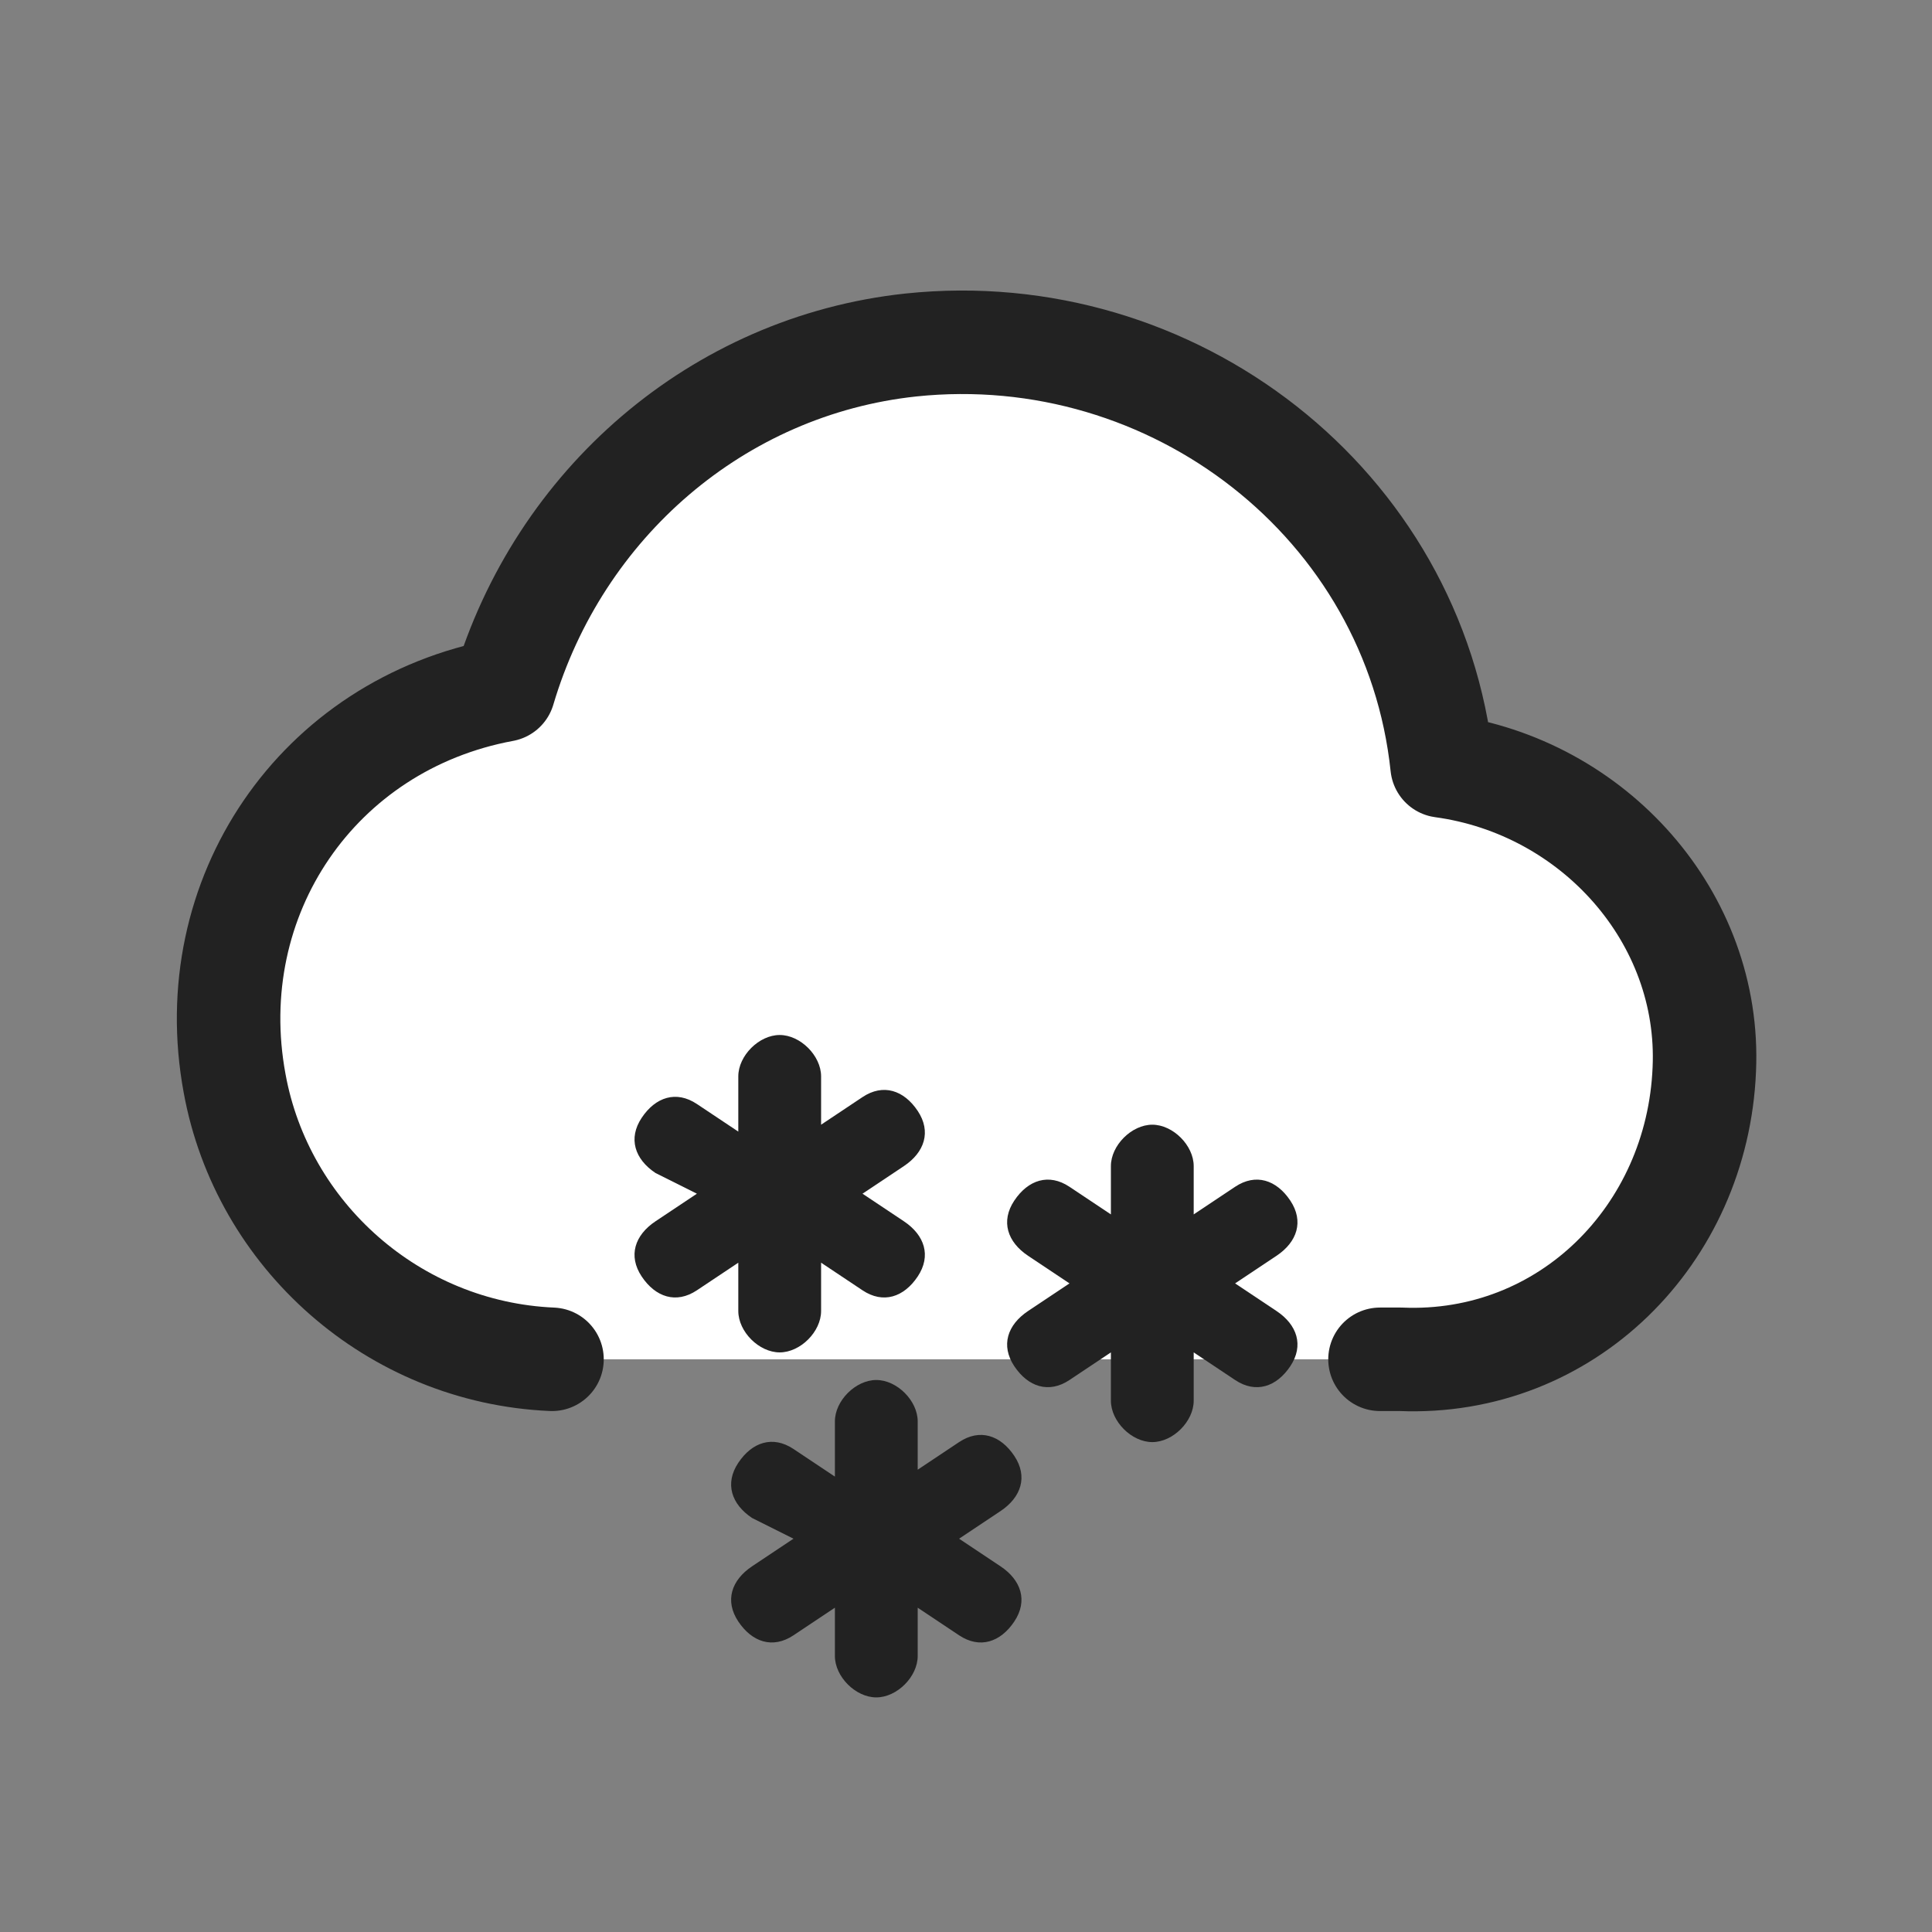 <?xml version="1.0" encoding="utf-8"?>
<!-- Generator: Adobe Illustrator 26.2.1, SVG Export Plug-In . SVG Version: 6.00 Build 0)  -->
<svg version="1.1" id="레이어_1" xmlns="http://www.w3.org/2000/svg" xmlns:xlink="http://www.w3.org/1999/xlink" x="0px"
	 y="0px" viewBox="0 0 28 28" style="enable-background:new 0 0 28 28;" xml:space="preserve">
<rect x="0" y="0" width="28" height="28" fill="#808080" stroke="none"/>
<style type="text/css">
	.st0{
		fill:#FFFFFF;
		stroke:#222222;
		stroke-width:1.5;
		stroke-linecap:round;
		stroke-linejoin:round;
	}
	.st1{
		fill:#222222;
		animation-name: translateY1;
		animation-duration: 1.5s;
		animation-delay: 0;
		animation-timing-function: ease-in-out;
		animation-iteration-count: infinite;
		transform-origin: center;
	}
	@keyframes translateY1 {
		0% {
			-webkit-transform: translateY(-3%);
			-o-transform: translateY(-3%);
			transform: translateY(-3%);
		}
		50% {
			-webkit-transform: translateY(3%);
			-o-transform: translateY(3%);
			transform: translateY(3%);
		}
		100% {
			-webkit-transform: translateY(-3%);
			-o-transform: translateY(-3%);
			transform: translateY(-3%);
		}
	}
	.st2{
		fill:#222222;
		animation-name: translateY2;
		animation-duration: 1.5s;
		animation-delay: 0;
		animation-timing-function: ease-in-out;
		animation-iteration-count: infinite;
		transform-origin: center;
	}
	@keyframes translateY2 {
		0% {
			-webkit-transform: translateY(-3%);
			-o-transform: translateY(-3%);
			transform: translateY(-3%);
		}
		50% {
			-webkit-transform: translateY(6%);
			-o-transform: translateY(6%);
			transform: translateY(6%);
		}
		100% {
			-webkit-transform: translateY(-3%);
			-o-transform: translateY(-3%);
			transform: translateY(-3%);
		}
	}
	.st3{
		fill:#222222;
		animation-name: translateY3;
		animation-duration: 1.5s;
		animation-delay: 0;
		animation-timing-function: ease-in-out;
		animation-iteration-count: infinite;
		transform-origin: center;
	}
	@keyframes translateY3 {
		0% {
			-webkit-transform: translateY(-3%);
			-o-transform: translateY(-3%);
			transform: translateY(-3%);
		}
		50% {
			-webkit-transform: translateY(9%);
			-o-transform: translateY(9%);
			transform: translateY(9%);
		}
		100% {
			-webkit-transform: translateY(-3%);
			-o-transform: translateY(-3%);
			transform: translateY(-3%);
		}
	}
</style>
<path class="st0" d="M20,19.7h0.3c2.4,0.1,4.3-1.8,4.4-4.2c0.1-2.2-1.6-4.1-3.8-4.4C20.5,7.3,17,4.6,13.2,5c-2.8,0.3-5.1,2.3-5.9,5
	c-2.7,0.5-4.4,3-3.9,5.7c0.4,2.2,2.3,3.9,4.6,4"/>
	
<path class="st1" d="M10.7,15.6c0-0.3,0.3-0.6,0.6-0.6c0.3,0,0.6,0.3,0.6,0.6v0.7l0.6-0.4c0.3-0.2,0.6-0.1,0.8,0.2
	c0.2,0.3,0.1,0.6-0.2,0.8l-0.6,0.4l0.6,0.4c0.3,0.2,0.4,0.5,0.2,0.8c-0.2,0.3-0.5,0.4-0.8,0.2l-0.6-0.4v0.7c0,0.3-0.3,0.6-0.6,0.6
	c-0.3,0-0.6-0.3-0.6-0.6v-0.7l-0.6,0.4c-0.3,0.2-0.6,0.1-0.8-0.2c-0.2-0.3-0.1-0.6,0.2-0.8l0,0l0.6-0.4L9.5,17
	c-0.3-0.2-0.4-0.5-0.2-0.8c0.2-0.3,0.5-0.4,0.8-0.2l0,0l0.6,0.4V15.6z"/>
<path class="st2" d="M16.1,16.9c0-0.3,0.3-0.6,0.6-0.6c0.3,0,0.6,0.3,0.6,0.6v0.7l0.6-0.4c0.3-0.2,0.6-0.1,0.8,0.2
	c0.2,0.3,0.1,0.6-0.2,0.8l0,0l-0.6,0.4l0.6,0.4c0.3,0.2,0.4,0.5,0.2,0.8s-0.5,0.4-0.8,0.2l0,0l-0.6-0.4v0.7c0,0.3-0.3,0.6-0.6,0.6
	c-0.3,0-0.6-0.3-0.6-0.6v-0.7l-0.6,0.4c-0.3,0.2-0.6,0.1-0.8-0.2s-0.1-0.6,0.2-0.8l0.6-0.4l-0.6-0.4c-0.3-0.2-0.4-0.5-0.2-0.8
	c0.2-0.3,0.5-0.4,0.8-0.2l0.6,0.4V16.9z"/>
<path class="st3" d="M12.1,20.6c0-0.3,0.3-0.6,0.6-0.6c0.3,0,0.6,0.3,0.6,0.6v0.7l0.6-0.4c0.3-0.2,0.6-0.1,0.8,0.2s0.1,0.6-0.2,0.8
	l-0.6,0.4l0.6,0.4c0.3,0.2,0.4,0.5,0.2,0.8s-0.5,0.4-0.8,0.2l0,0l-0.6-0.4v0.7c0,0.3-0.3,0.6-0.6,0.6c-0.3,0-0.6-0.3-0.6-0.6v-0.7
	l-0.6,0.4c-0.3,0.2-0.6,0.1-0.8-0.2s-0.1-0.6,0.2-0.8l0.6-0.4L10.9,22c-0.3-0.2-0.4-0.5-0.2-0.8s0.5-0.4,0.8-0.2l0.6,0.4V20.6z"/>
</svg>
